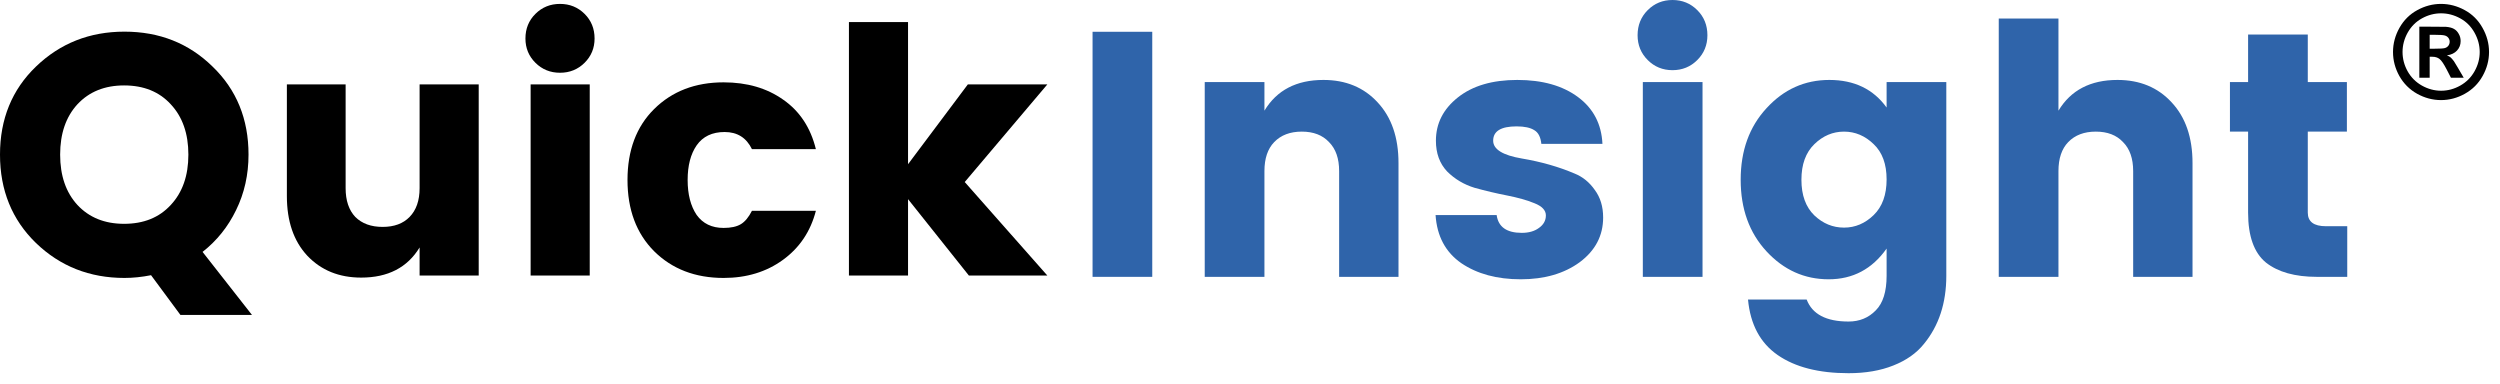 <svg width="176" height="27" viewBox="0 0 176 27" fill="none" xmlns="http://www.w3.org/2000/svg">
<path d="M8.76 19.567C6.311 19.567 4.234 18.747 2.531 17.107C0.844 15.467 0 13.393 0 10.886C0 8.378 0.844 6.312 2.531 4.688C4.234 3.048 6.311 2.228 8.76 2.228C11.226 2.228 13.294 3.048 14.965 4.688C16.652 6.312 17.496 8.378 17.496 10.886C17.496 12.3 17.204 13.602 16.62 14.792C16.052 15.966 15.265 16.946 14.26 17.734L17.739 22.171H12.702L10.634 19.374C9.985 19.503 9.36 19.567 8.76 19.567ZM5.451 7.341C4.64 8.225 4.234 9.406 4.234 10.886C4.234 12.364 4.64 13.546 5.451 14.43C6.278 15.315 7.373 15.757 8.736 15.757C10.115 15.757 11.21 15.315 12.021 14.43C12.848 13.546 13.262 12.364 13.262 10.886C13.262 9.406 12.848 8.225 12.021 7.341C11.21 6.456 10.115 6.014 8.736 6.014C7.373 6.014 6.278 6.456 5.451 7.341Z" fill="black"/>
<path d="M29.54 5.942H33.701V19.398H29.54V17.421C28.68 18.835 27.309 19.543 25.428 19.543C23.87 19.543 22.605 19.028 21.631 17.999C20.674 16.971 20.196 15.572 20.196 13.803V5.942H24.332V13.249C24.332 14.117 24.56 14.792 25.014 15.274C25.484 15.741 26.125 15.974 26.936 15.974C27.747 15.974 28.38 15.741 28.834 15.274C29.305 14.792 29.54 14.117 29.54 13.249V5.942Z" fill="black"/>
<path d="M41.152 4.423C40.681 4.889 40.106 5.122 39.424 5.122C38.743 5.122 38.167 4.889 37.697 4.423C37.226 3.956 36.991 3.386 36.991 2.711C36.991 2.019 37.226 1.44 37.697 0.974C38.167 0.508 38.743 0.275 39.424 0.275C40.106 0.275 40.681 0.508 41.152 0.974C41.623 1.44 41.858 2.019 41.858 2.711C41.858 3.386 41.623 3.956 41.152 4.423ZM37.356 19.398V5.942H41.517V19.398H37.356Z" fill="black"/>
<path d="M46.05 17.686C44.801 16.432 44.176 14.76 44.176 12.67C44.176 10.58 44.801 8.916 46.05 7.678C47.316 6.424 48.946 5.797 50.941 5.797C52.596 5.797 53.999 6.207 55.151 7.027C56.303 7.831 57.065 8.988 57.438 10.5H52.937C52.547 9.696 51.907 9.294 51.014 9.294C50.138 9.294 49.481 9.607 49.043 10.234C48.621 10.845 48.41 11.657 48.41 12.67C48.41 13.683 48.621 14.503 49.043 15.13C49.481 15.741 50.114 16.046 50.941 16.046C51.46 16.046 51.866 15.958 52.158 15.781C52.45 15.604 52.709 15.29 52.937 14.84H57.438C57.065 16.287 56.295 17.437 55.127 18.289C53.959 19.141 52.563 19.567 50.941 19.567C48.946 19.567 47.316 18.94 46.05 17.686Z" fill="black"/>
<path d="M63.926 19.398H59.765V1.553H63.926V11.561L68.136 5.942H73.733L67.917 12.815L73.733 19.398H68.209L63.926 14.02V19.398Z" fill="black"/>
<path d="M171.848 0.275C172.428 0.275 172.984 0.421 173.516 0.712C174.049 1.001 174.466 1.417 174.769 1.959C175.075 2.501 175.228 3.068 175.228 3.66C175.228 4.25 175.078 4.812 174.778 5.348C174.481 5.882 174.065 6.299 173.529 6.599C172.997 6.897 172.436 7.046 171.848 7.046C171.26 7.046 170.698 6.897 170.162 6.599C169.63 6.299 169.214 5.882 168.913 5.348C168.616 4.812 168.468 4.25 168.468 3.66C168.468 3.068 168.619 2.501 168.922 1.959C169.228 1.417 169.647 1.001 170.18 0.712C170.712 0.421 171.268 0.275 171.848 0.275ZM171.852 0.938C171.388 0.938 170.942 1.054 170.515 1.287C170.089 1.52 169.752 1.854 169.505 2.29C169.261 2.726 169.139 3.183 169.139 3.66C169.139 4.135 169.258 4.587 169.496 5.017C169.737 5.447 170.073 5.783 170.502 6.025C170.932 6.266 171.382 6.387 171.852 6.387C172.326 6.387 172.776 6.266 173.203 6.025C173.632 5.783 173.968 5.447 174.209 5.017C174.45 4.587 174.571 4.135 174.571 3.66C174.571 3.183 174.447 2.726 174.2 2.29C173.956 1.854 173.619 1.52 173.19 1.287C172.763 1.054 172.317 0.938 171.852 0.938ZM170.321 5.472V1.879H171.049C171.732 1.879 172.114 1.882 172.197 1.888C172.438 1.909 172.625 1.957 172.757 2.034C172.892 2.108 173.004 2.222 173.092 2.379C173.184 2.532 173.229 2.703 173.229 2.891C173.229 3.151 173.144 3.373 172.973 3.559C172.806 3.741 172.569 3.855 172.263 3.899C172.372 3.94 172.456 3.986 172.514 4.036C172.573 4.083 172.654 4.174 172.757 4.31C172.784 4.345 172.872 4.491 173.022 4.747L173.445 5.472H172.545L172.245 4.889C172.042 4.497 171.874 4.251 171.742 4.151C171.61 4.048 171.442 3.996 171.239 3.996H171.049V5.472H170.321ZM171.049 3.43H171.345C171.766 3.43 172.026 3.414 172.126 3.382C172.229 3.349 172.31 3.293 172.369 3.214C172.428 3.131 172.457 3.039 172.457 2.935C172.457 2.835 172.428 2.747 172.369 2.67C172.313 2.591 172.232 2.535 172.126 2.502C172.02 2.467 171.76 2.449 171.345 2.449H171.049V3.43Z" fill="black"/>
<path d="M76.916 19.49V2.237H81.119V19.49H76.916Z" fill="#2F64AA"/>
<path d="M89.016 5.776V7.791C89.884 6.349 91.269 5.628 93.169 5.628C94.742 5.628 96.012 6.153 96.979 7.201C97.962 8.25 98.454 9.675 98.454 11.478V19.49H94.275V12.043C94.275 11.158 94.038 10.478 93.563 10.003C93.104 9.511 92.465 9.266 91.645 9.266C90.826 9.266 90.179 9.511 89.704 10.003C89.245 10.478 89.016 11.158 89.016 12.043V19.49H84.813V5.776H89.016Z" fill="#2F64AA"/>
<path d="M101.088 9.905C101.088 8.692 101.604 7.676 102.637 6.857C103.669 6.038 105.061 5.628 106.815 5.628C108.584 5.628 110.01 6.03 111.091 6.833C112.173 7.635 112.746 8.733 112.812 10.126H108.511C108.461 9.651 108.298 9.331 108.019 9.167C107.74 8.987 107.323 8.897 106.766 8.897C105.668 8.897 105.119 9.233 105.119 9.905C105.119 10.511 105.791 10.929 107.134 11.158C108.494 11.388 109.731 11.74 110.845 12.215C111.419 12.444 111.894 12.829 112.271 13.37C112.664 13.895 112.861 14.542 112.861 15.312C112.861 16.59 112.312 17.639 111.214 18.458C110.116 19.261 108.732 19.662 107.06 19.662C105.389 19.662 103.996 19.285 102.882 18.532C101.768 17.761 101.162 16.631 101.064 15.14H105.365C105.479 15.975 106.069 16.393 107.134 16.393C107.626 16.393 108.027 16.279 108.338 16.049C108.666 15.82 108.83 15.525 108.83 15.164C108.83 14.804 108.56 14.517 108.019 14.304C107.495 14.091 106.856 13.911 106.102 13.763C105.348 13.616 104.586 13.436 103.816 13.223C103.063 12.993 102.415 12.608 101.875 12.068C101.35 11.511 101.088 10.79 101.088 9.905Z" fill="#2F64AA"/>
<path d="M119.489 4.227C119.014 4.702 118.432 4.94 117.744 4.94C117.056 4.94 116.474 4.702 115.999 4.227C115.524 3.752 115.286 3.171 115.286 2.482C115.286 1.778 115.524 1.188 115.999 0.713C116.474 0.238 117.056 0 117.744 0C118.432 0 119.014 0.238 119.489 0.713C119.964 1.188 120.202 1.778 120.202 2.482C120.202 3.171 119.964 3.752 119.489 4.227ZM115.655 19.49V5.776H119.858V19.49H115.655Z" fill="#2F64AA"/>
<path d="M124.362 17.696C123.15 16.385 122.544 14.706 122.544 12.657C122.544 10.609 123.15 8.93 124.362 7.619C125.575 6.292 127.05 5.628 128.786 5.628C130.54 5.628 131.883 6.275 132.817 7.57V5.776H137.02V19.416C137.02 21.333 136.496 22.931 135.447 24.209C134.923 24.864 134.202 25.372 133.284 25.733C132.383 26.093 131.334 26.273 130.138 26.273C128.041 26.273 126.378 25.847 125.149 24.995C123.92 24.143 123.224 22.841 123.06 21.087H127.189C127.582 22.12 128.565 22.636 130.138 22.636C130.908 22.636 131.547 22.374 132.055 21.849C132.563 21.341 132.817 20.53 132.817 19.416V17.499C131.801 18.941 130.441 19.662 128.737 19.662C127.033 19.662 125.575 19.007 124.362 17.696ZM131.908 15.14C132.514 14.55 132.817 13.714 132.817 12.633C132.817 11.551 132.514 10.724 131.908 10.15C131.302 9.561 130.605 9.266 129.819 9.266C129.032 9.266 128.336 9.561 127.73 10.15C127.123 10.74 126.82 11.576 126.82 12.657C126.82 13.739 127.123 14.575 127.73 15.164C128.336 15.738 129.032 16.024 129.819 16.024C130.605 16.024 131.302 15.73 131.908 15.14Z" fill="#2F64AA"/>
<path d="M144.915 1.303V7.791C145.784 6.349 147.168 5.628 149.069 5.628C150.642 5.628 151.912 6.153 152.878 7.201C153.861 8.25 154.353 9.675 154.353 11.478V19.49H150.175V12.043C150.175 11.158 149.937 10.478 149.462 10.003C149.003 9.511 148.364 9.266 147.545 9.266C146.726 9.266 146.079 9.511 145.603 10.003C145.145 10.478 144.915 11.158 144.915 12.043V19.49H140.712V1.303H144.915Z" fill="#2F64AA"/>
<path d="M163.746 15.926H165.246V19.49H163.107C161.567 19.49 160.371 19.154 159.519 18.482C158.683 17.794 158.266 16.623 158.266 14.968V9.266H156.988V5.776H158.266V2.433H162.468V5.776H165.221V9.266H162.468V14.968C162.468 15.607 162.894 15.926 163.746 15.926Z" fill="#2F64AA"/>
</svg>
